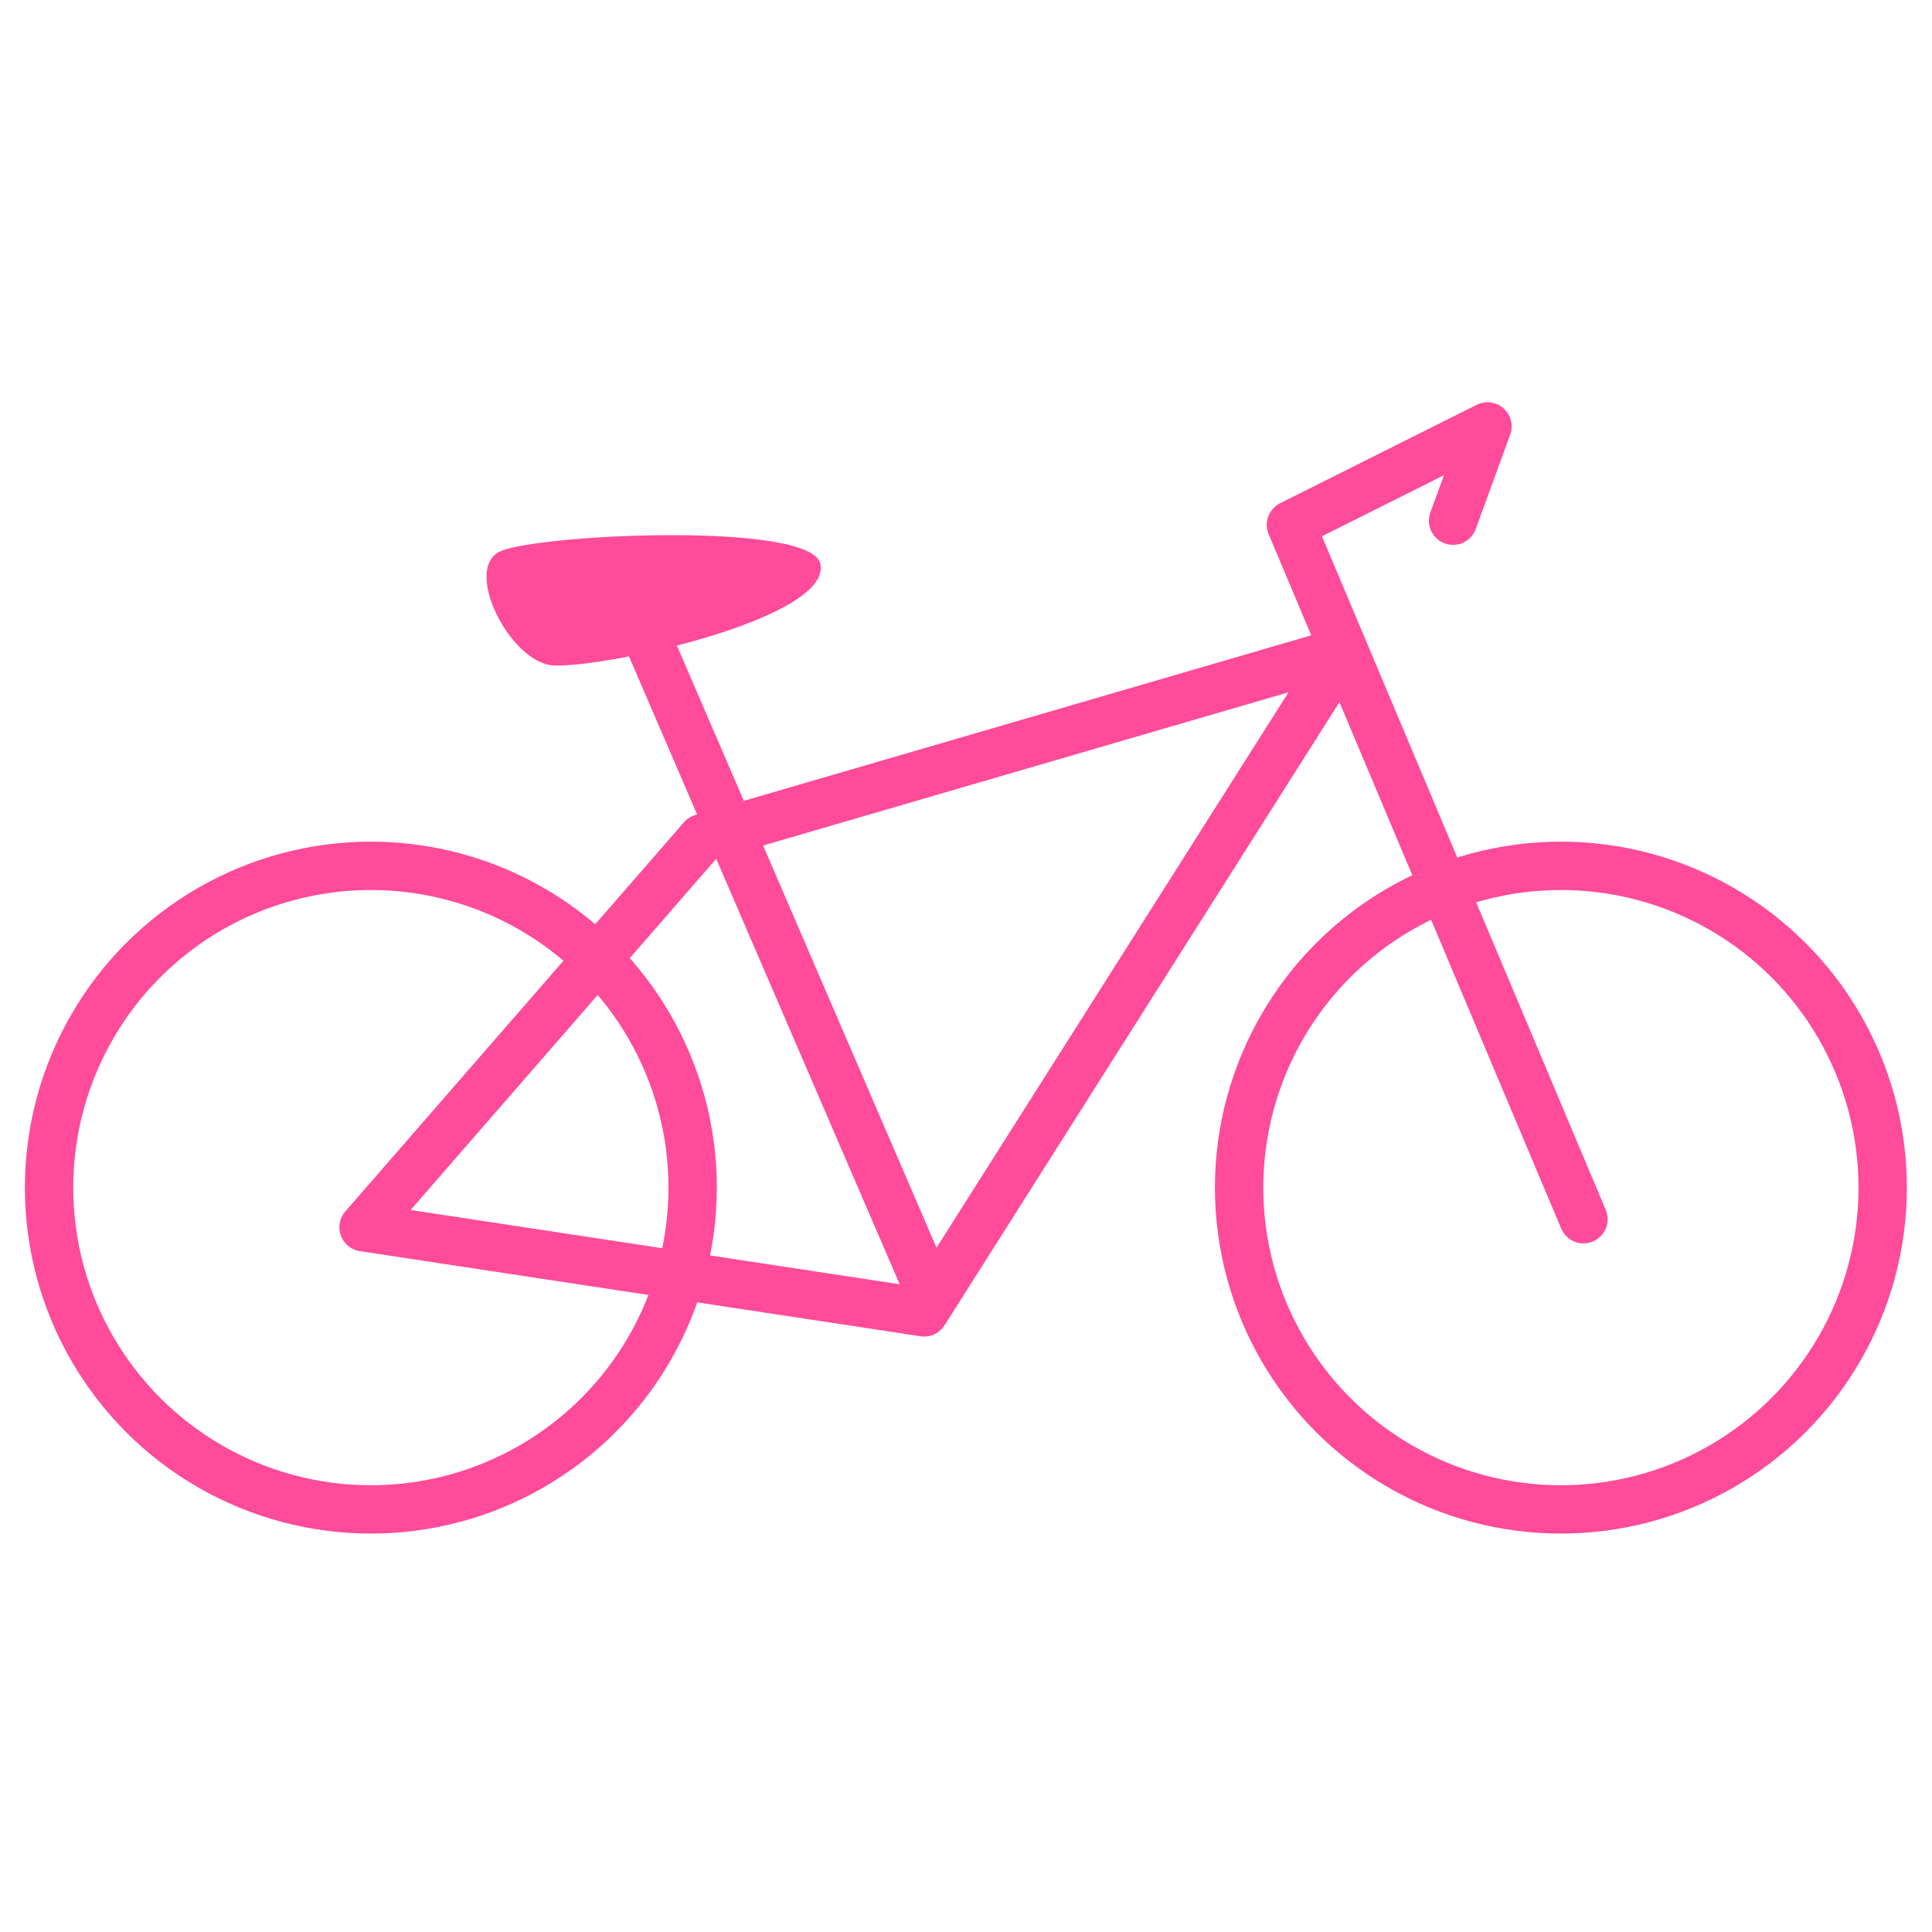 <?xml version="1.0" encoding="UTF-8" standalone="no"?>
<!DOCTYPE svg PUBLIC "-//W3C//DTD SVG 1.1//EN" "http://www.w3.org/Graphics/SVG/1.1/DTD/svg11.dtd">
<svg width="100%" height="100%" viewBox="0 0 80 80" version="1.1" xmlns="http://www.w3.org/2000/svg" xmlns:xlink="http://www.w3.org/1999/xlink" xml:space="preserve" xmlns:serif="http://www.serif.com/" style="fill-rule:evenodd;clip-rule:evenodd;stroke-linecap:round;stroke-linejoin:round;stroke-miterlimit:1.5;">
    <g id="fiets" transform="matrix(0.551,0,0,0.551,-106.473,-450.737)">
        <g transform="matrix(0.895,0,0,0.895,18.419,88.462)">
            <circle cx="226.466" cy="914.886" r="27.02" style="fill:none;stroke:rgb(255,75,153);stroke-width:4.06px;"/>
        </g>
        <g transform="matrix(0.895,0,0,0.895,107.851,88.462)">
            <circle cx="226.466" cy="914.886" r="27.02" style="fill:none;stroke:rgb(255,75,153);stroke-width:4.06px;"/>
        </g>
        <path d="M246.005,881.02L220.556,910.265L262.685,916.661L294.174,866.971L246.005,881.02Z" style="fill:none;stroke:rgb(255,75,153);stroke-width:3.63px;"/>
        <g transform="matrix(0.863,0,0,0.817,31.575,158.809)">
            <path d="M231.024,857.537C227.469,858.966 231.729,867.929 235.557,868.099C240.181,868.304 259.72,863.755 258.768,858.77C258.024,854.872 234.893,855.982 231.024,857.537Z" style="fill:rgb(255,75,153);"/>
        </g>
        <path d="M241.727,865.619L263.052,915.077" style="fill:none;stroke:rgb(255,75,153);stroke-width:3.63px;"/>
        <path d="M312.236,909.661L290.249,857.475L305.021,850.079L302.433,857.166" style="fill:none;stroke:rgb(255,75,153);stroke-width:3.63px;"/>
    </g>
</svg>
